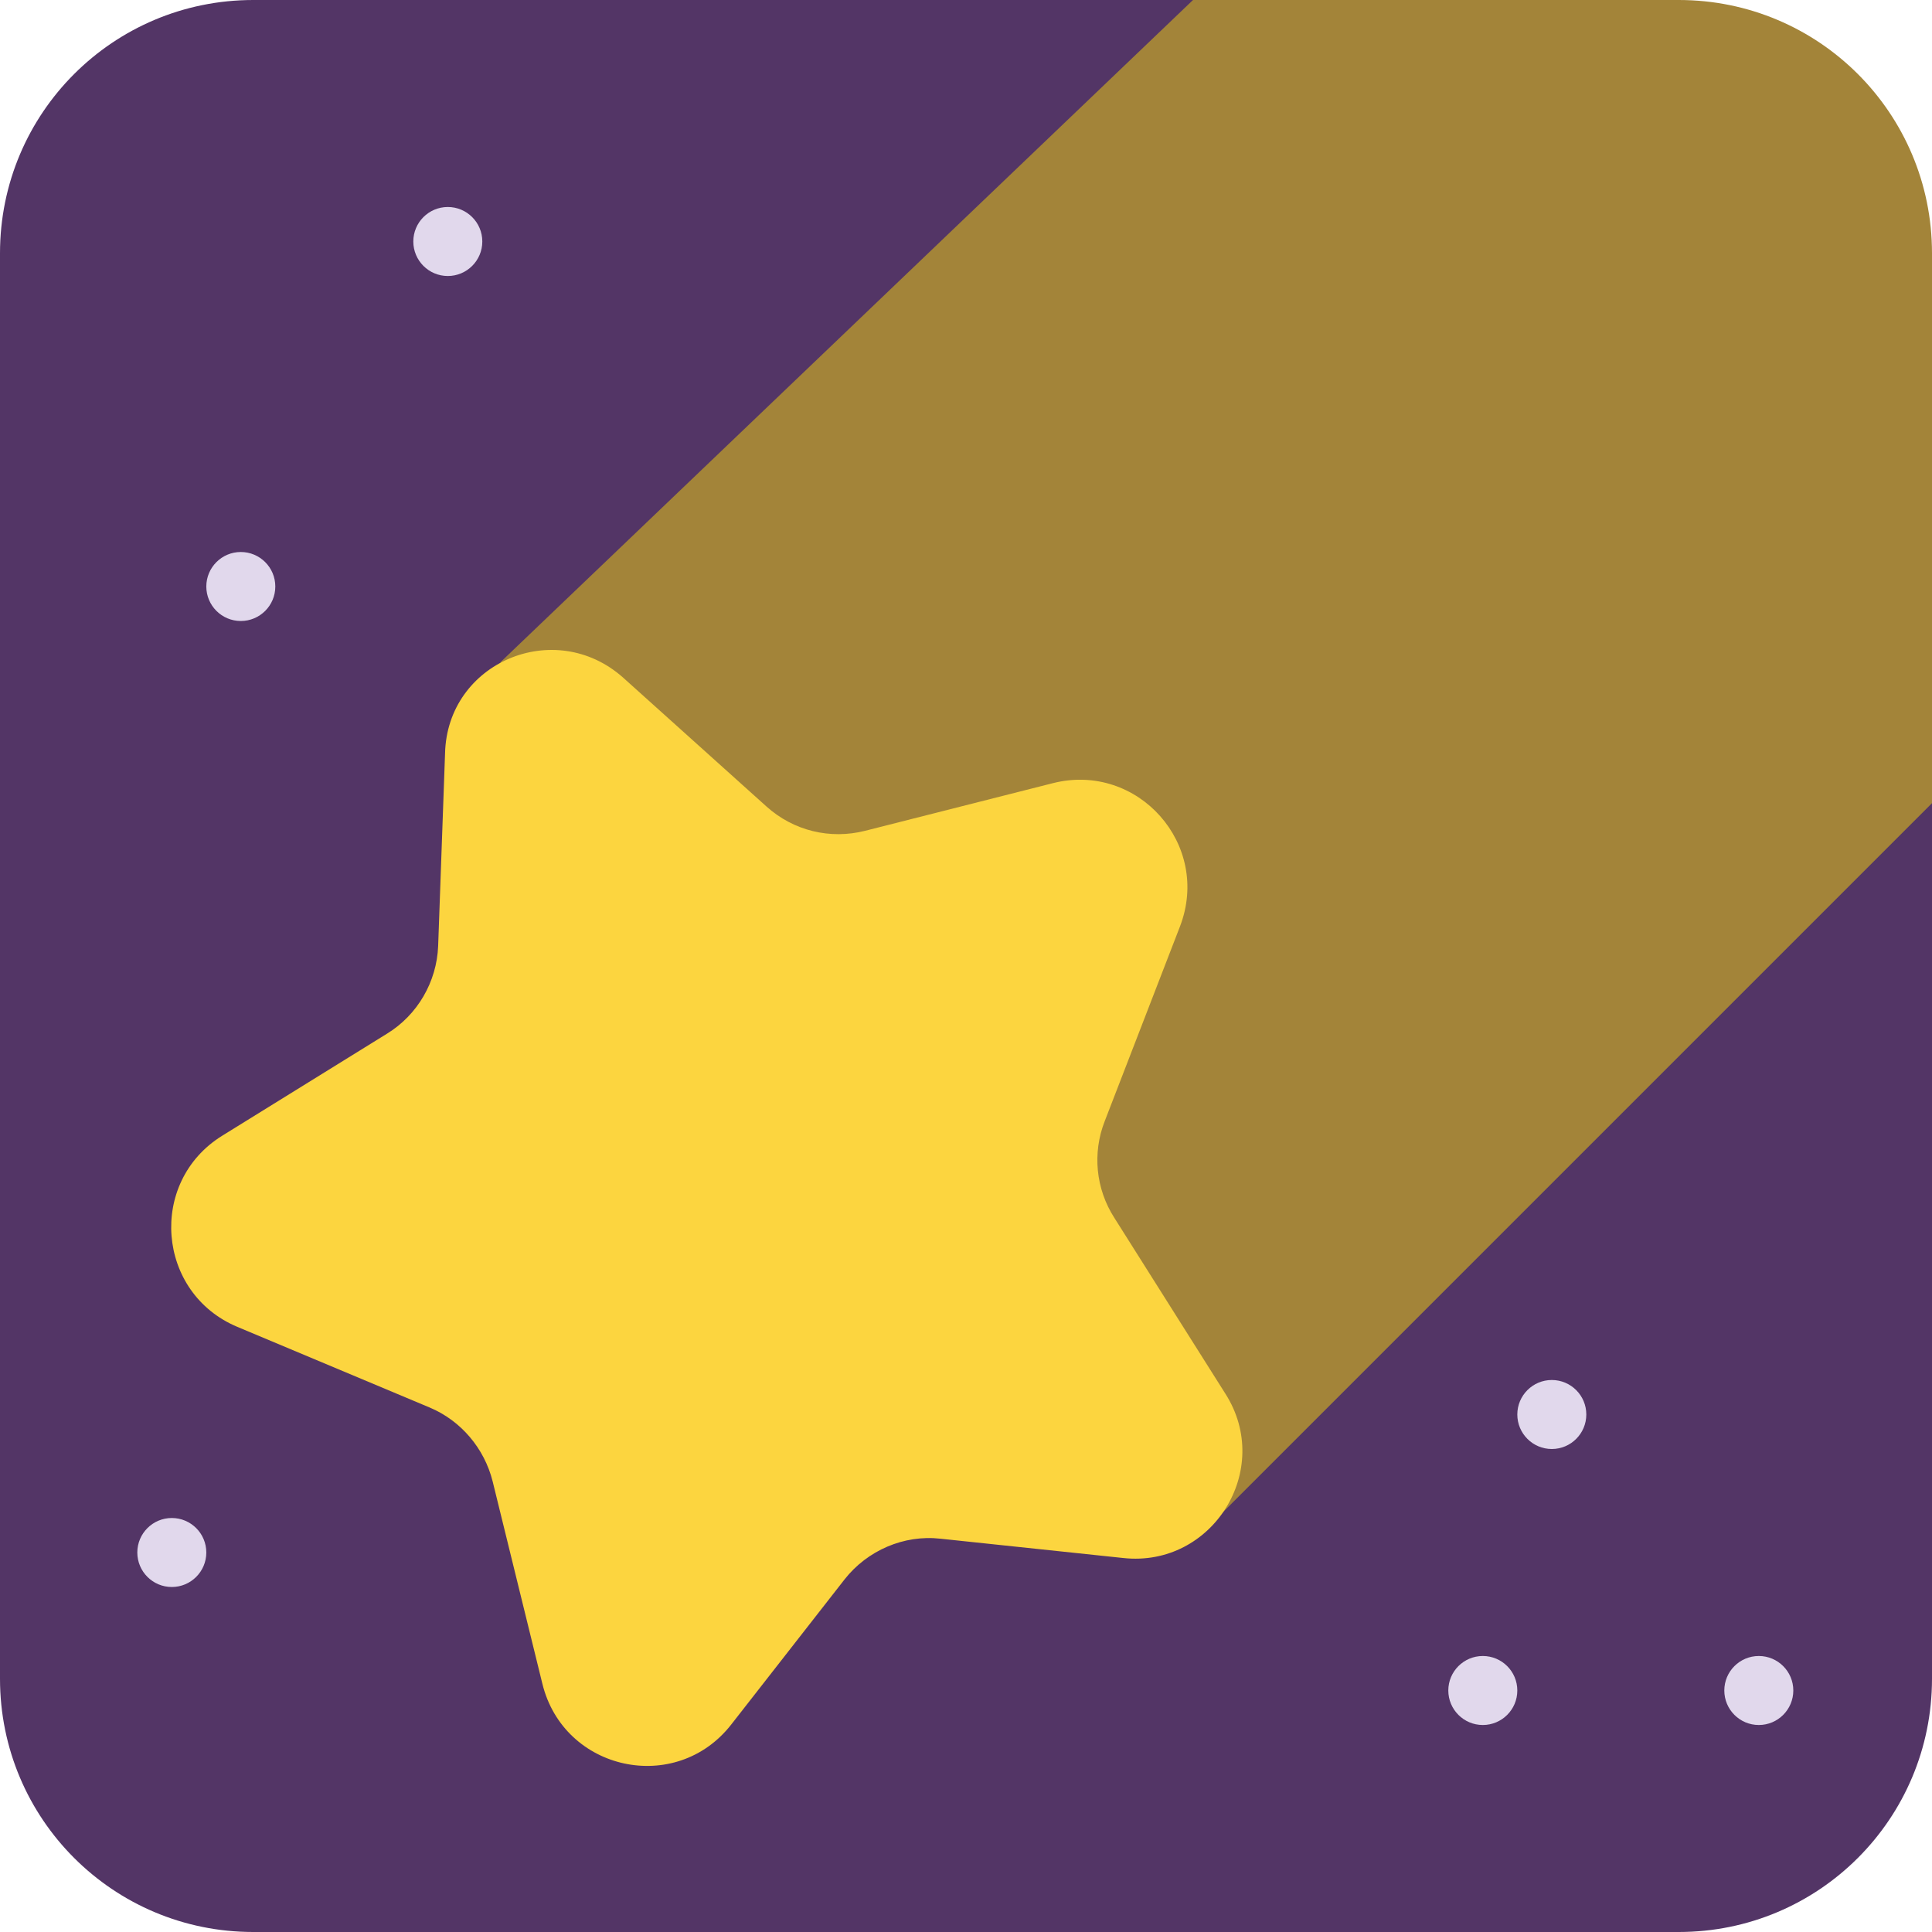 <svg viewBox="2 2 28 28" xmlns="http://www.w3.org/2000/svg">
<path d="M26.33 30H5.67C3.64 30 2 28.36 2 26.33V5.67C2 3.64 3.64 2 5.67 2H19.316L24.967 4.038L28.011 6.208L30 13.63V26.33C30 28.36 28.36 30 26.33 30Z" fill="#533566"/>
<path d="M8.99 5.5C8.99 5.776 8.766 6 8.49 6C8.214 6 7.99 5.776 7.99 5.5C7.99 5.224 8.214 5 8.49 5C8.766 5 8.99 5.224 8.99 5.5ZM5.49 11C5.766 11 5.99 10.776 5.99 10.5C5.99 10.224 5.766 10 5.49 10C5.214 10 4.99 10.224 4.99 10.5C4.99 10.776 5.214 11 5.49 11ZM24.99 22.5C24.99 22.776 24.766 23 24.49 23C24.214 23 23.99 22.776 23.99 22.5C23.99 22.224 24.214 22 24.49 22C24.766 22 24.99 22.224 24.99 22.5ZM23.99 26.5C23.99 26.776 23.766 27 23.49 27C23.214 27 22.99 26.776 22.99 26.5C22.99 26.224 23.214 26 23.49 26C23.766 26 23.99 26.224 23.99 26.5ZM4.49 25C4.766 25 4.99 24.776 4.99 24.5C4.99 24.224 4.766 24 4.49 24C4.214 24 3.99 24.224 3.99 24.5C3.99 24.776 4.214 25 4.49 25ZM27.99 26.5C27.99 26.776 27.766 27 27.49 27C27.214 27 26.99 26.776 26.99 26.5C26.99 26.224 27.214 26 27.49 26C27.766 26 27.99 26.224 27.99 26.5Z" fill="#E1D8EC"/>
<path d="M30 5.67C30 3.64 28.36 2 26.33 2H19.29L9.25 11.6L19.64 24L30 13.64V5.67V5.67Z" fill="#A38439"/>
<path d="M11.03 11.82L13.11 13.69C13.5 14.04 14.03 14.17 14.54 14.04L17.26 13.35C18.49 13.04 19.56 14.24 19.1 15.43L18.01 18.25C17.83 18.71 17.88 19.23 18.15 19.65L19.76 22.2C20.46 23.3 19.57 24.72 18.28 24.58L15.63 24.3C15.1 24.24 14.57 24.47 14.24 24.89L12.6 26.99C11.8 28.02 10.17 27.67 9.86 26.4L9.14 23.47C9.02 22.99 8.68 22.59 8.23 22.4L5.44 21.23C4.27 20.74 4.14 19.13 5.22 18.46L7.61 16.98C8.05 16.71 8.33 16.23 8.35 15.71L8.45 12.92C8.48 11.6 10.04 10.94 11.03 11.82Z" fill="#FCD53F"/>
</svg>
